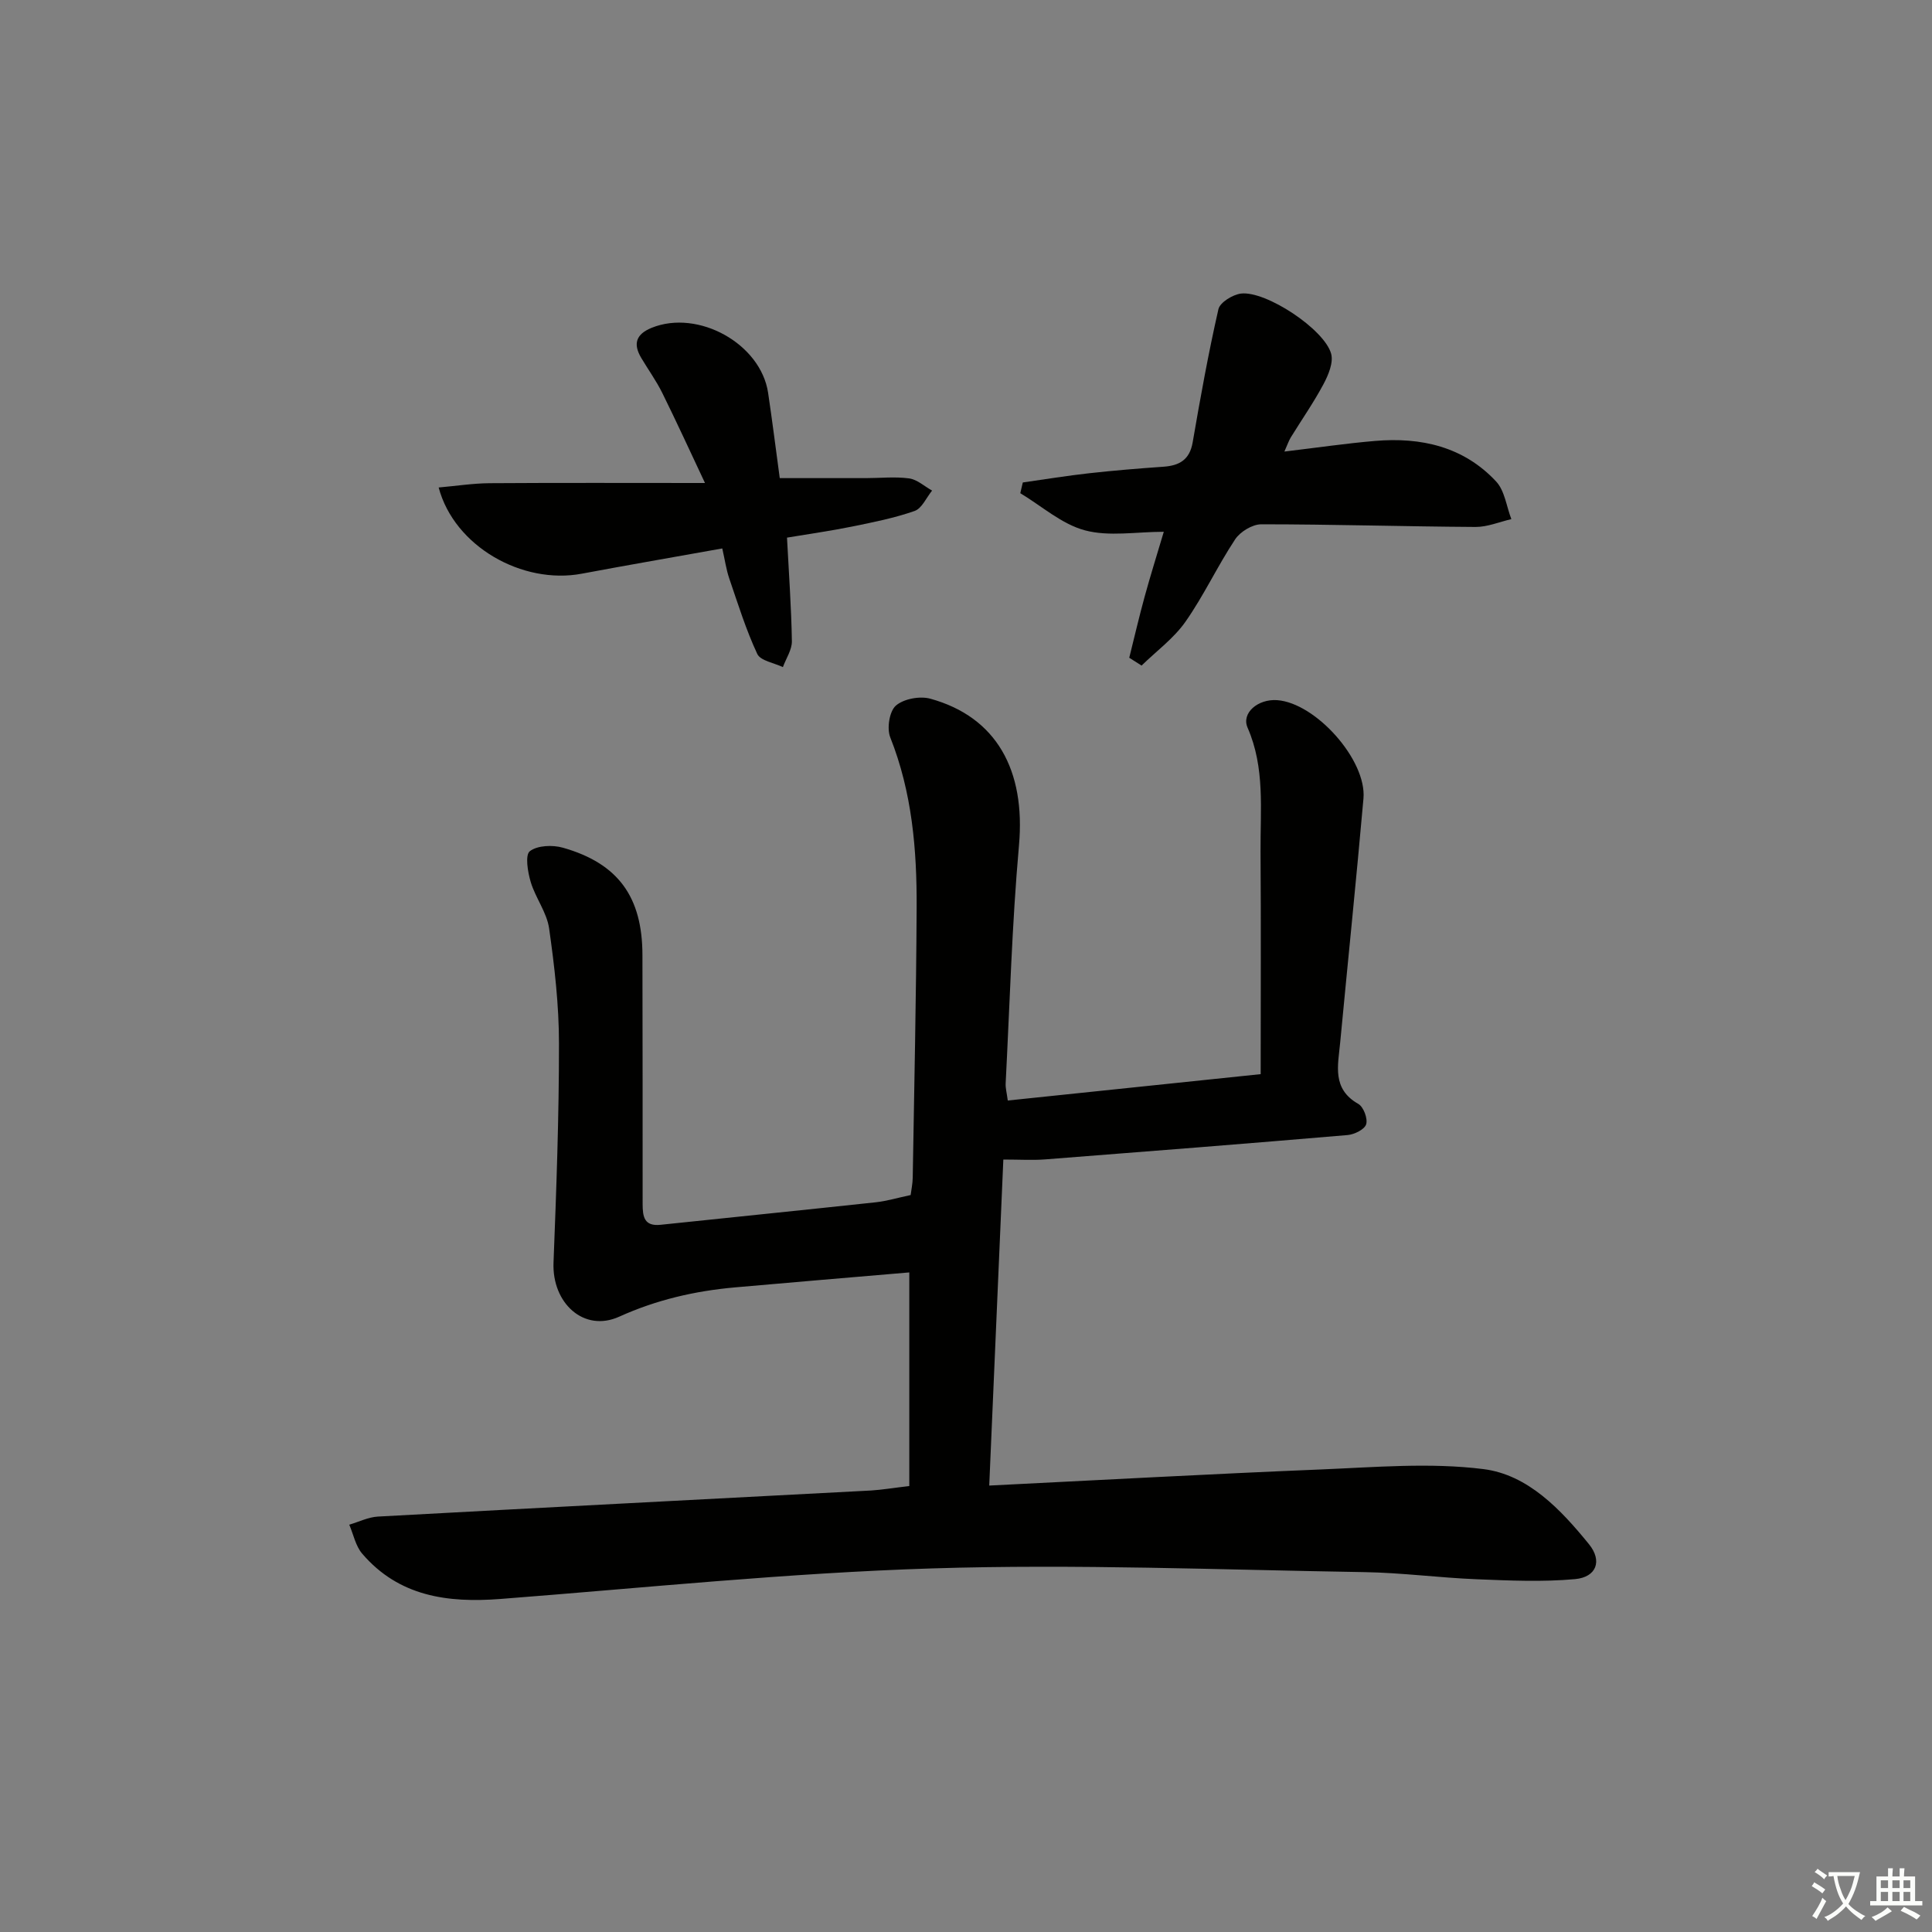 <svg enable-background="new 0 0 400 400" viewBox="0 0 400 400" xmlns="http://www.w3.org/2000/svg"><rect x="0" y="0" width="400" height="400" fill="#808080" stroke="none"/><path d="m377.9 391.2c-.2.3-.4.5-.6.8-.7-.6-1.4-1-2.2-1.5.2-.3.4-.5.5-.8.6.4 1.4.8 2.3 1.5zm-1.8 6.1c-.2-.2-.5-.4-.9-.6.4-.6.8-1.2 1.2-1.9s.7-1.3.9-1.9c.3.3.5.5.8.7-.7 1.3-1.4 2.6-2 3.7zm2.2-9c-.3.3-.5.5-.6.8-.6-.6-1.3-1.1-2-1.5.3-.3.5-.5.6-.7.6.5 1.3.9 2 1.4zm.3.2v-.9h2 4.5c-.3 1.3-.6 2.5-1 3.6s-.9 2.1-1.4 3c.4.5 1 1 1.6 1.4s1.2.8 1.9 1.1c-.3.2-.5.4-.8.8-.4-.3-1-.7-1.6-1.2s-1.2-1.1-1.6-1.6c-.5.6-1.1 1.1-1.7 1.6s-1.4.9-2.1 1.4c-.1-.3-.3-.5-.7-.8.6-.2 1.2-.5 1.9-1s1.4-1.1 2-1.8c-.5-.8-.9-1.6-1.2-2.5s-.6-2-.8-3.2c-.4.1-.7.1-1 .1zm2.5 2.7c.3 1 .7 1.7 1 2.2.3-.5.6-1.1 1-2s.6-1.9.9-3h-3.2-.4c.1.9.3 1.8.7 2.8z" fill="#fbfcfa"/><path d="m396.5 388.5v1.5 3.6h1.5v.9c-.4 0-1 0-1.7 0h-7.9c-.5 0-.9 0-1.2 0v-.9h1.3v-3.5c0-.7 0-1.2 0-1.6h2.4c0-.8 0-1.4 0-1.7h1c0 .3-.1.8-.1 1.7h1.5c0-.8 0-1.4 0-1.7h1c0 .3-.1.9-.1 1.7zm-8.2 9.2c-.2-.3-.5-.5-.8-.8.8-.3 1.4-.6 1.9-.9s1-.7 1.4-1.1c.3.3.6.5.9.8-1.6 1-2.8 1.6-3.4 2zm2.6-6.8v-1.6h-1.5v1.6zm0 2.7v-1.9h-1.5v1.9zm2.4-2.7v-1.6h-1.5v1.6zm0 2.7v-1.9h-1.5v1.9zm.2 2 .7-.8c.4.2.9.5 1.6.8s1.3.7 1.8 1c-.3.3-.5.6-.8.8-.4-.3-1.5-1-3.3-1.8zm2-4.7v-1.6h-1.4v1.6zm0 2.7v-1.9h-1.4v1.9z" fill="#fbfcfa"/><g fill="#010100"><path d="m188.26 307.67c0-14.53 0-28.93 0-44.23-12.04 1.03-24.07 2.03-36.09 3.1-8.3.74-16.22 2.56-23.96 6.06-7.32 3.32-13.94-2.81-13.61-11.19.59-15.11 1.14-30.24 1.13-45.36 0-7.95-.92-15.93-2.04-23.82-.47-3.32-2.82-6.32-3.81-9.62-.62-2.07-1.2-5.59-.18-6.38 1.57-1.21 4.72-1.33 6.85-.72 11.47 3.26 16.45 10.22 16.46 22.25.02 17.16.06 34.32.04 51.49 0 2.65.31 4.69 3.72 4.33 14.85-1.56 29.7-3.06 44.55-4.66 2.29-.25 4.53-.93 7.22-1.5.13-1.06.41-2.32.43-3.59.31-18.64.72-37.28.81-55.91.06-12-.94-23.87-5.46-35.25-.74-1.85-.19-5.4 1.16-6.58 1.62-1.41 4.97-2.03 7.14-1.43 13.72 3.79 19.73 14.83 18.35 30.35-1.46 16.39-1.91 32.86-2.76 49.3-.05.94.22 1.9.44 3.54 17.53-1.83 34.8-3.63 52.36-5.46 0-15.84.08-30.98-.03-46.12-.06-8.6.96-17.29-2.68-25.61-1.33-3.04 2.15-5.99 6.13-5.7 7.98.58 18.56 12.41 17.86 20.37-1.49 16.88-3.23 33.74-4.83 50.61-.44 4.66-1.72 9.51 3.76 12.61 1.08.61 1.99 3.03 1.63 4.22-.32 1.06-2.44 2.11-3.84 2.23-20.86 1.78-41.74 3.42-62.62 5.04-2.6.2-5.23.03-8.66.03-.96 22.13-1.93 44.45-2.92 67.5 23.45-1.16 46-2.41 68.56-3.33 11.25-.46 22.68-1.47 33.75-.08 9.24 1.16 16.04 8.39 21.87 15.56 2.79 3.44 1.55 6.81-2.89 7.22-6.72.61-13.54.3-20.31.03-7.8-.31-15.58-1.36-23.37-1.48-29.79-.48-59.61-1.7-89.37-.77-29.86.93-59.65 4.03-89.47 6.33-10.93.84-21.02-.53-28.6-9.39-1.36-1.59-1.8-3.97-2.67-5.99 1.98-.58 3.94-1.57 5.95-1.68 34.04-1.86 68.08-3.6 102.12-5.4 2.3-.15 4.59-.54 7.88-.92z"/><path d="m233.8 136.18c1.05-4.21 2.03-8.44 3.18-12.63 1.18-4.31 2.52-8.57 3.97-13.45-5.69 0-11.33 1.04-16.33-.3-4.8-1.28-8.95-5.03-13.38-7.69.17-.74.35-1.48.52-2.22 4.58-.65 9.14-1.4 13.74-1.91 5.11-.57 10.25-.99 15.38-1.35 3.31-.23 5.43-1.44 6.05-5.05 1.59-9.22 3.25-18.45 5.33-27.56.32-1.41 2.96-3.03 4.68-3.24 5.16-.61 17.27 7.39 18.66 12.46.5 1.84-.58 4.41-1.59 6.3-2.02 3.79-4.5 7.34-6.76 11.01-.41.67-.66 1.43-1.33 2.94 6.74-.8 12.74-1.69 18.78-2.2 9.51-.81 18.33 1.18 25.05 8.39 1.79 1.91 2.14 5.16 3.16 7.8-2.47.57-4.94 1.63-7.41 1.62-14.79-.09-29.57-.55-44.36-.55-1.85 0-4.37 1.53-5.42 3.12-3.66 5.53-6.48 11.63-10.28 17.05-2.42 3.45-6.02 6.08-9.09 9.08-.87-.55-1.71-1.09-2.55-1.62z"/><path d="m162.94 111.31c.39 7.54.9 14.49 1.01 21.44.03 1.78-1.21 3.58-1.86 5.37-1.83-.88-4.65-1.31-5.31-2.74-2.34-5.01-3.99-10.35-5.79-15.6-.63-1.84-.9-3.81-1.45-6.23-9.92 1.78-19.53 3.43-29.11 5.23-12.28 2.3-26.37-5.64-29.61-17.85 3.63-.32 7.08-.86 10.53-.89 14.45-.1 28.9-.04 44.61-.04-3.13-6.64-5.9-12.7-8.85-18.66-1.25-2.52-2.91-4.82-4.35-7.24-1.74-2.93-1.07-4.92 2.18-6.24 9.62-3.87 22.57 3.3 24.09 13.48.88 5.9 1.62 11.83 2.41 17.65 6 0 11.91.01 17.81 0 3 0 6.04-.34 8.98.06 1.67.23 3.17 1.64 4.75 2.52-1.19 1.46-2.11 3.69-3.62 4.22-4.2 1.47-8.62 2.35-13.01 3.24-4.38.89-8.81 1.51-13.41 2.28z"/></g></svg>